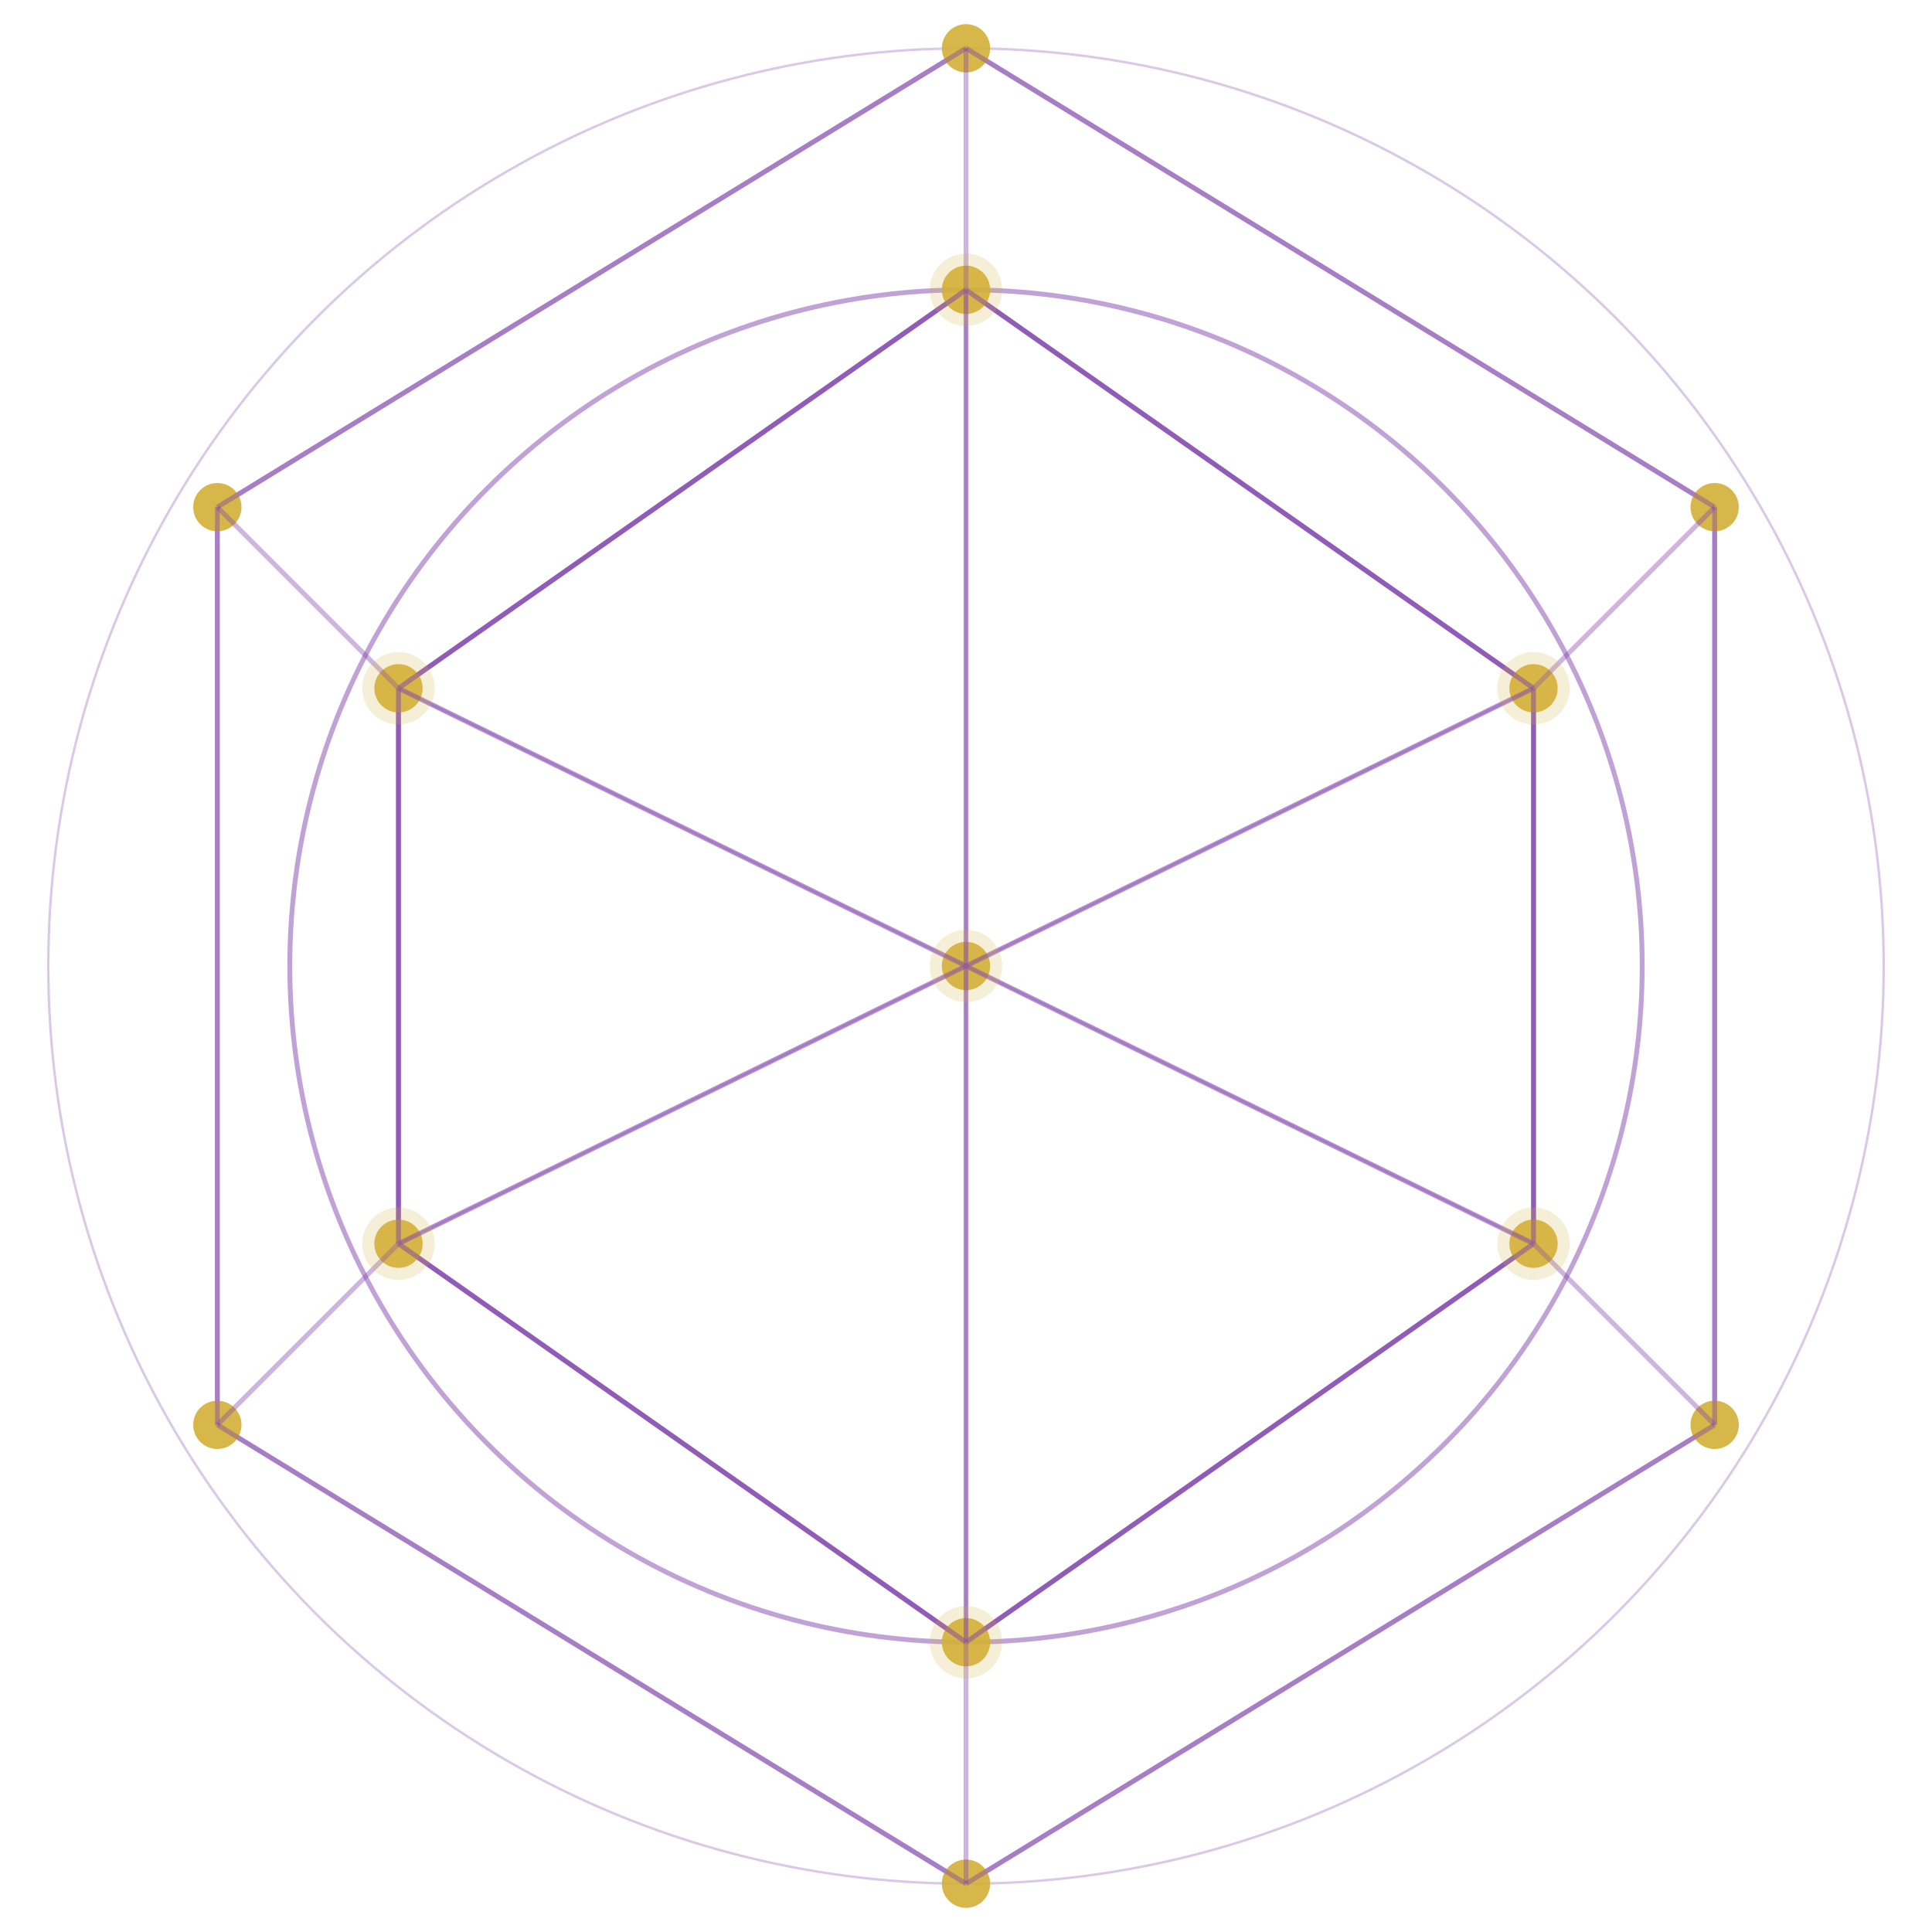 <svg xmlns="http://www.w3.org/2000/svg" viewBox="0 0 800 800" width="800" height="800">
  <!-- Background circle -->
  <circle cx="400" cy="400" r="380" fill="none" stroke="#8246AF" stroke-width="1" opacity="0.3" />
  
  <!-- Outer hexagon -->
  <polygon points="400,20 710,210 710,590 400,780 90,590 90,210" fill="none" stroke="#8246AF" stroke-width="2" opacity="0.5" />
  
  <!-- Inner hexagon -->
  <polygon points="400,120 635,285 635,515 400,680 165,515 165,285" fill="none" stroke="#8246AF" stroke-width="2" opacity="0.7" />
  
  <!-- Inner circle -->
  <circle cx="400" cy="400" r="280" fill="none" stroke="#8246AF" stroke-width="2" opacity="0.5" />
  
  <!-- Central circles/nodes -->
  <circle cx="400" cy="400" r="10" fill="#D4AF37" opacity="0.9" />
  <circle cx="400" cy="120" r="10" fill="#D4AF37" opacity="0.9" />
  <circle cx="635" cy="285" r="10" fill="#D4AF37" opacity="0.9" />
  <circle cx="635" cy="515" r="10" fill="#D4AF37" opacity="0.9" />
  <circle cx="400" cy="680" r="10" fill="#D4AF37" opacity="0.9" />
  <circle cx="165" cy="515" r="10" fill="#D4AF37" opacity="0.9" />
  <circle cx="165" cy="285" r="10" fill="#D4AF37" opacity="0.9" />
  
  <!-- Outer circles/nodes -->
  <circle cx="400" cy="20" r="10" fill="#D4AF37" opacity="0.9" />
  <circle cx="710" cy="210" r="10" fill="#D4AF37" opacity="0.9" />
  <circle cx="710" cy="590" r="10" fill="#D4AF37" opacity="0.9" />
  <circle cx="400" cy="780" r="10" fill="#D4AF37" opacity="0.9" />
  <circle cx="90" cy="590" r="10" fill="#D4AF37" opacity="0.9" />
  <circle cx="90" cy="210" r="10" fill="#D4AF37" opacity="0.9" />
  
  <!-- Connecting lines -->
  <!-- Inner hexagon connections -->
  <line x1="400" y1="120" x2="635" y2="285" stroke="#8246AF" stroke-width="2" opacity="0.6" />
  <line x1="635" y1="285" x2="635" y2="515" stroke="#8246AF" stroke-width="2" opacity="0.6" />
  <line x1="635" y1="515" x2="400" y2="680" stroke="#8246AF" stroke-width="2" opacity="0.6" />
  <line x1="400" y1="680" x2="165" y2="515" stroke="#8246AF" stroke-width="2" opacity="0.6" />
  <line x1="165" y1="515" x2="165" y2="285" stroke="#8246AF" stroke-width="2" opacity="0.6" />
  <line x1="165" y1="285" x2="400" y2="120" stroke="#8246AF" stroke-width="2" opacity="0.6" />
  
  <!-- Outer hexagon connections -->
  <line x1="400" y1="20" x2="710" y2="210" stroke="#8246AF" stroke-width="2" opacity="0.4" />
  <line x1="710" y1="210" x2="710" y2="590" stroke="#8246AF" stroke-width="2" opacity="0.4" />
  <line x1="710" y1="590" x2="400" y2="780" stroke="#8246AF" stroke-width="2" opacity="0.4" />
  <line x1="400" y1="780" x2="90" y2="590" stroke="#8246AF" stroke-width="2" opacity="0.4" />
  <line x1="90" y1="590" x2="90" y2="210" stroke="#8246AF" stroke-width="2" opacity="0.4" />
  <line x1="90" y1="210" x2="400" y2="20" stroke="#8246AF" stroke-width="2" opacity="0.4" />
  
  <!-- Center to inner points -->
  <line x1="400" y1="400" x2="400" y2="120" stroke="#8246AF" stroke-width="2" opacity="0.6" />
  <line x1="400" y1="400" x2="635" y2="285" stroke="#8246AF" stroke-width="2" opacity="0.6" />
  <line x1="400" y1="400" x2="635" y2="515" stroke="#8246AF" stroke-width="2" opacity="0.6" />
  <line x1="400" y1="400" x2="400" y2="680" stroke="#8246AF" stroke-width="2" opacity="0.6" />
  <line x1="400" y1="400" x2="165" y2="515" stroke="#8246AF" stroke-width="2" opacity="0.6" />
  <line x1="400" y1="400" x2="165" y2="285" stroke="#8246AF" stroke-width="2" opacity="0.6" />
  
  <!-- Inner to outer connections -->
  <line x1="400" y1="120" x2="400" y2="20" stroke="#8246AF" stroke-width="2" opacity="0.4" />
  <line x1="635" y1="285" x2="710" y2="210" stroke="#8246AF" stroke-width="2" opacity="0.4" />
  <line x1="635" y1="515" x2="710" y2="590" stroke="#8246AF" stroke-width="2" opacity="0.4" />
  <line x1="400" y1="680" x2="400" y2="780" stroke="#8246AF" stroke-width="2" opacity="0.4" />
  <line x1="165" y1="515" x2="90" y2="590" stroke="#8246AF" stroke-width="2" opacity="0.4" />
  <line x1="165" y1="285" x2="90" y2="210" stroke="#8246AF" stroke-width="2" opacity="0.4" />
  
  <!-- Additional inner connections -->
  <line x1="400" y1="120" x2="400" y2="680" stroke="#8246AF" stroke-width="1" opacity="0.3" />
  <line x1="635" y1="285" x2="165" y2="515" stroke="#8246AF" stroke-width="1" opacity="0.3" />
  <line x1="635" y1="515" x2="165" y2="285" stroke="#8246AF" stroke-width="1" opacity="0.3" />
  
  <!-- Gold glow effect at intersections -->
  <circle cx="400" cy="400" r="15" fill="#D4AF37" opacity="0.2" />
  <circle cx="400" cy="120" r="15" fill="#D4AF37" opacity="0.2" />
  <circle cx="635" cy="285" r="15" fill="#D4AF37" opacity="0.2" />
  <circle cx="635" cy="515" r="15" fill="#D4AF37" opacity="0.2" />
  <circle cx="400" cy="680" r="15" fill="#D4AF37" opacity="0.2" />
  <circle cx="165" cy="515" r="15" fill="#D4AF37" opacity="0.2" />
  <circle cx="165" cy="285" r="15" fill="#D4AF37" opacity="0.2" />
</svg>
